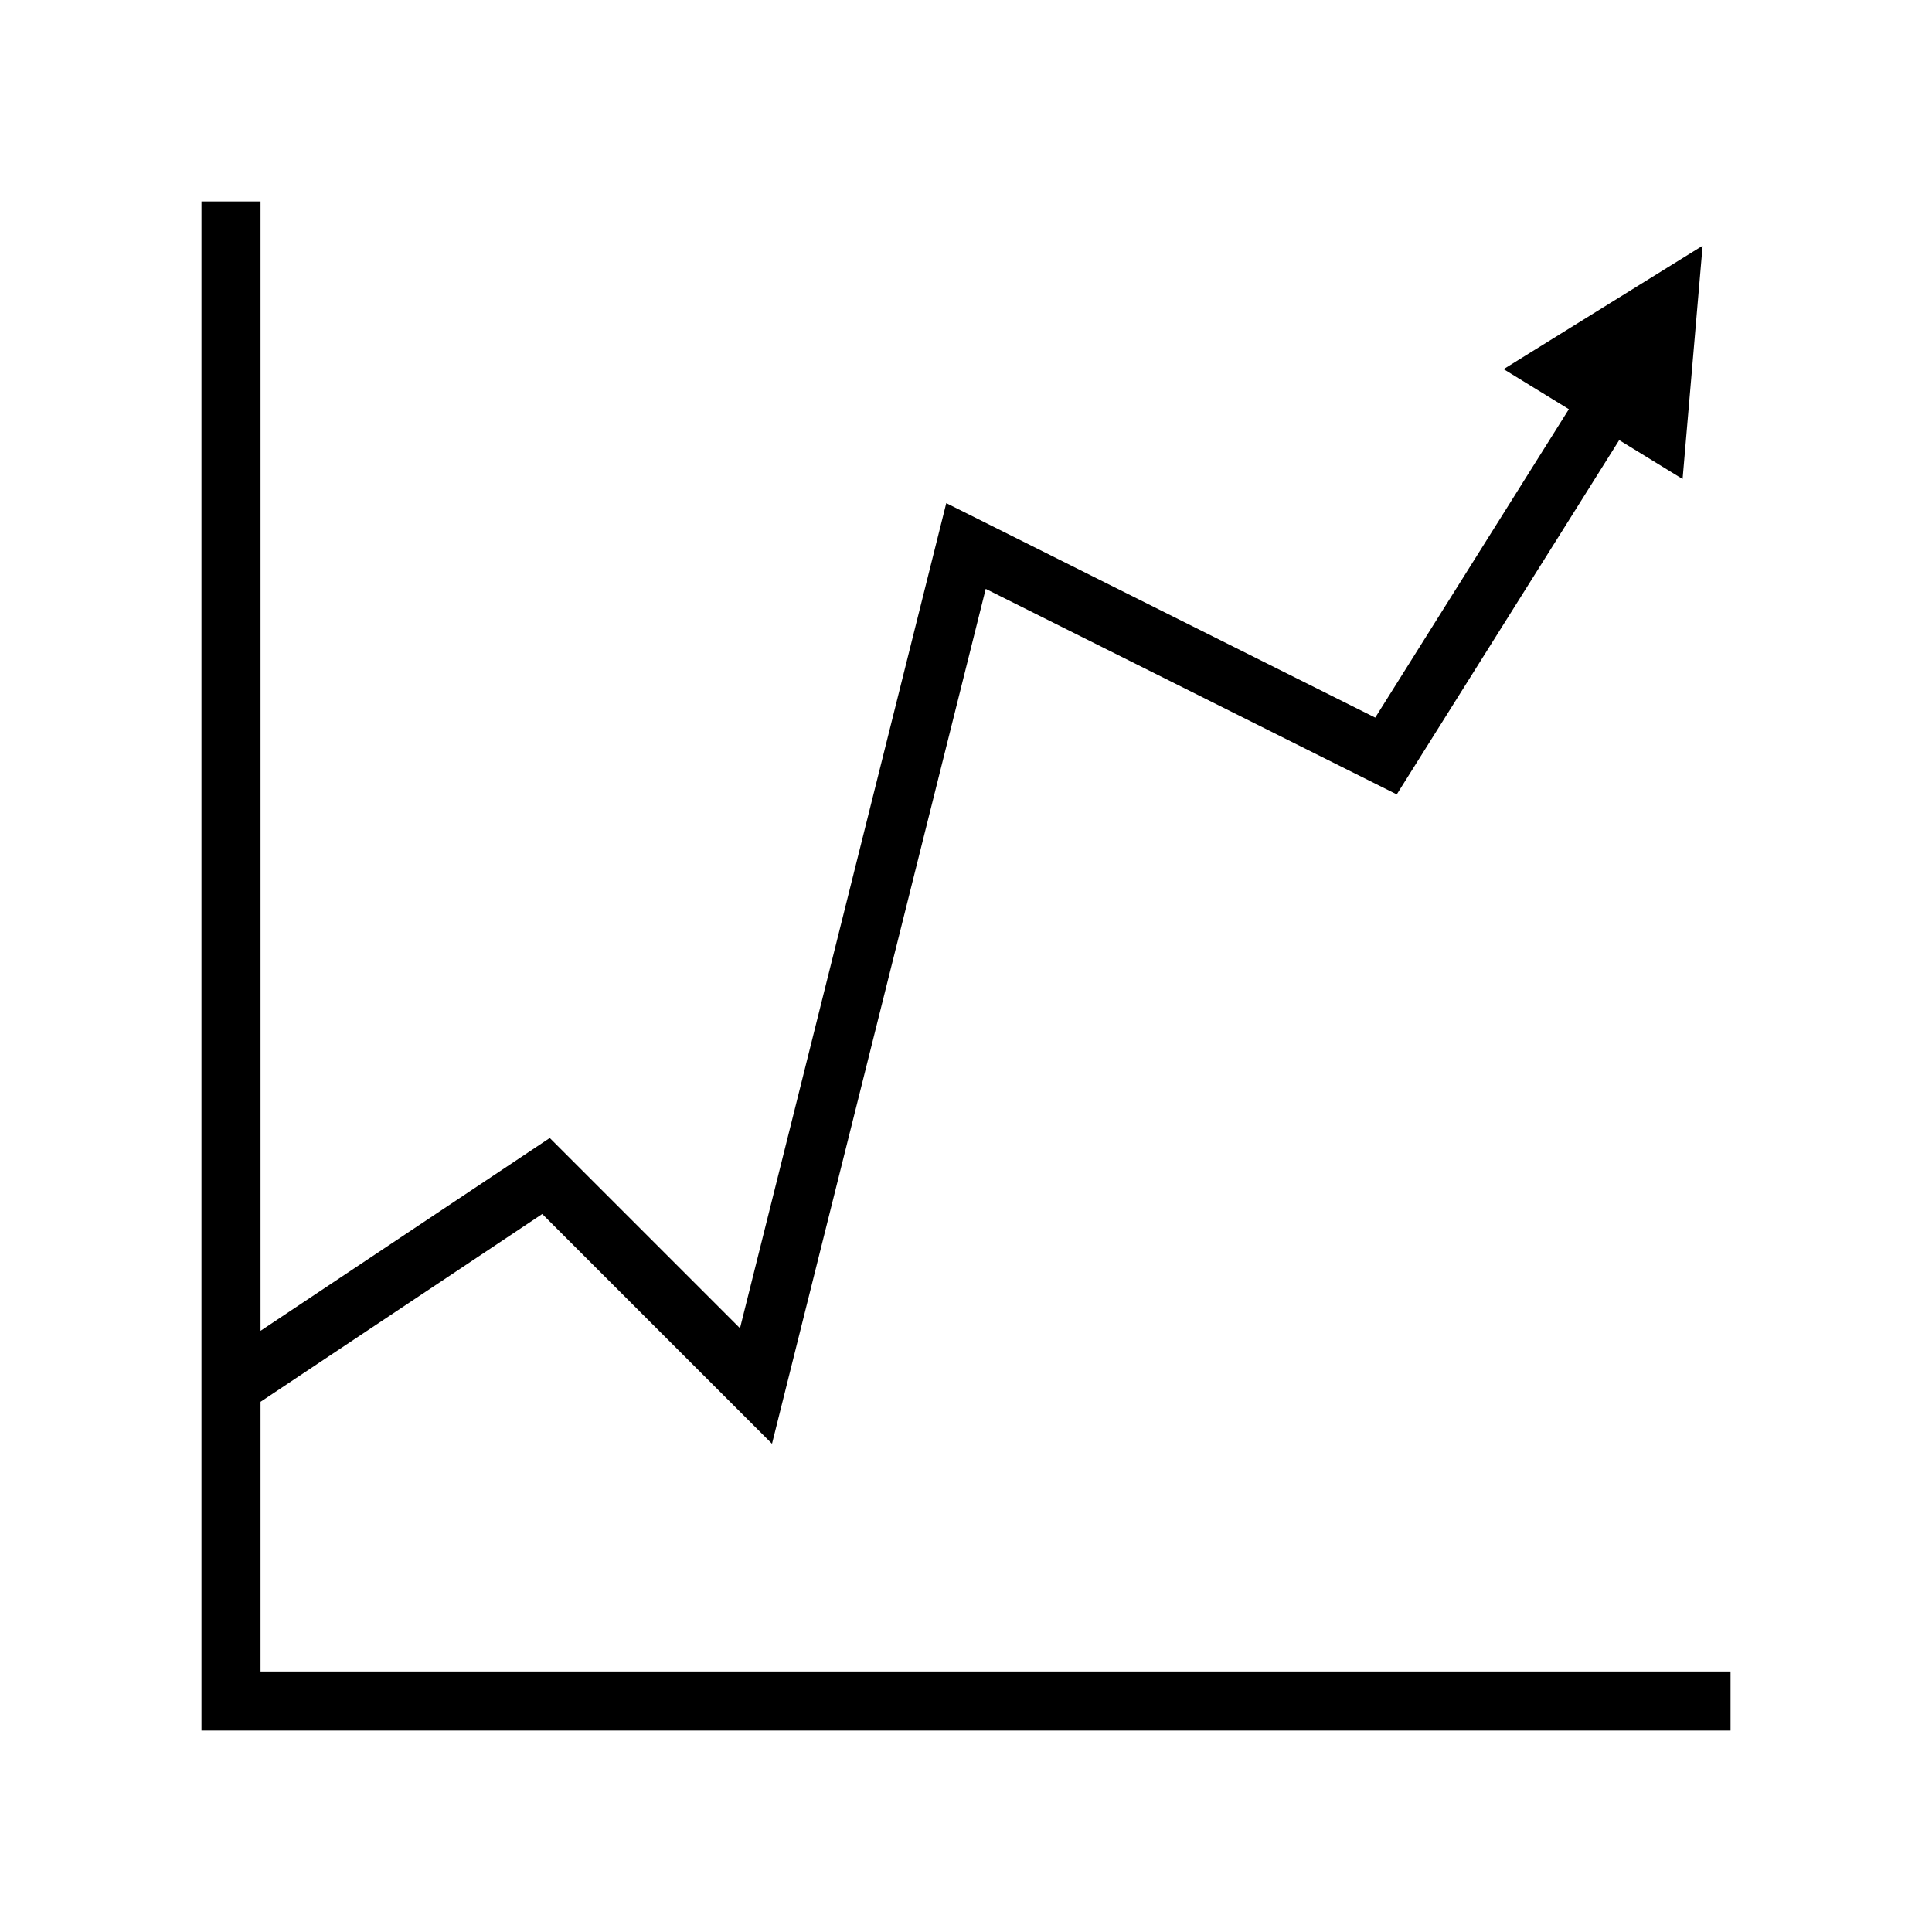<svg xmlns="http://www.w3.org/2000/svg" width="100%" height="100%" viewBox="0 0 588.8 588.8"><path fill="currentColor" d="M61.4 61.4v466h466v-18H79.4v-82.184l85.854-57.234 70.023 70.022 65.133-260.536L425.68 242.1 493.47 134.13l19.317 11.858 6.102-71.1-60.644 37.616 19.884 12.207-59.01 93.99-130.732-65.366-62.865 251.462-57.98-57.978L79.4 405.584V61.4H61.4z" /></svg>